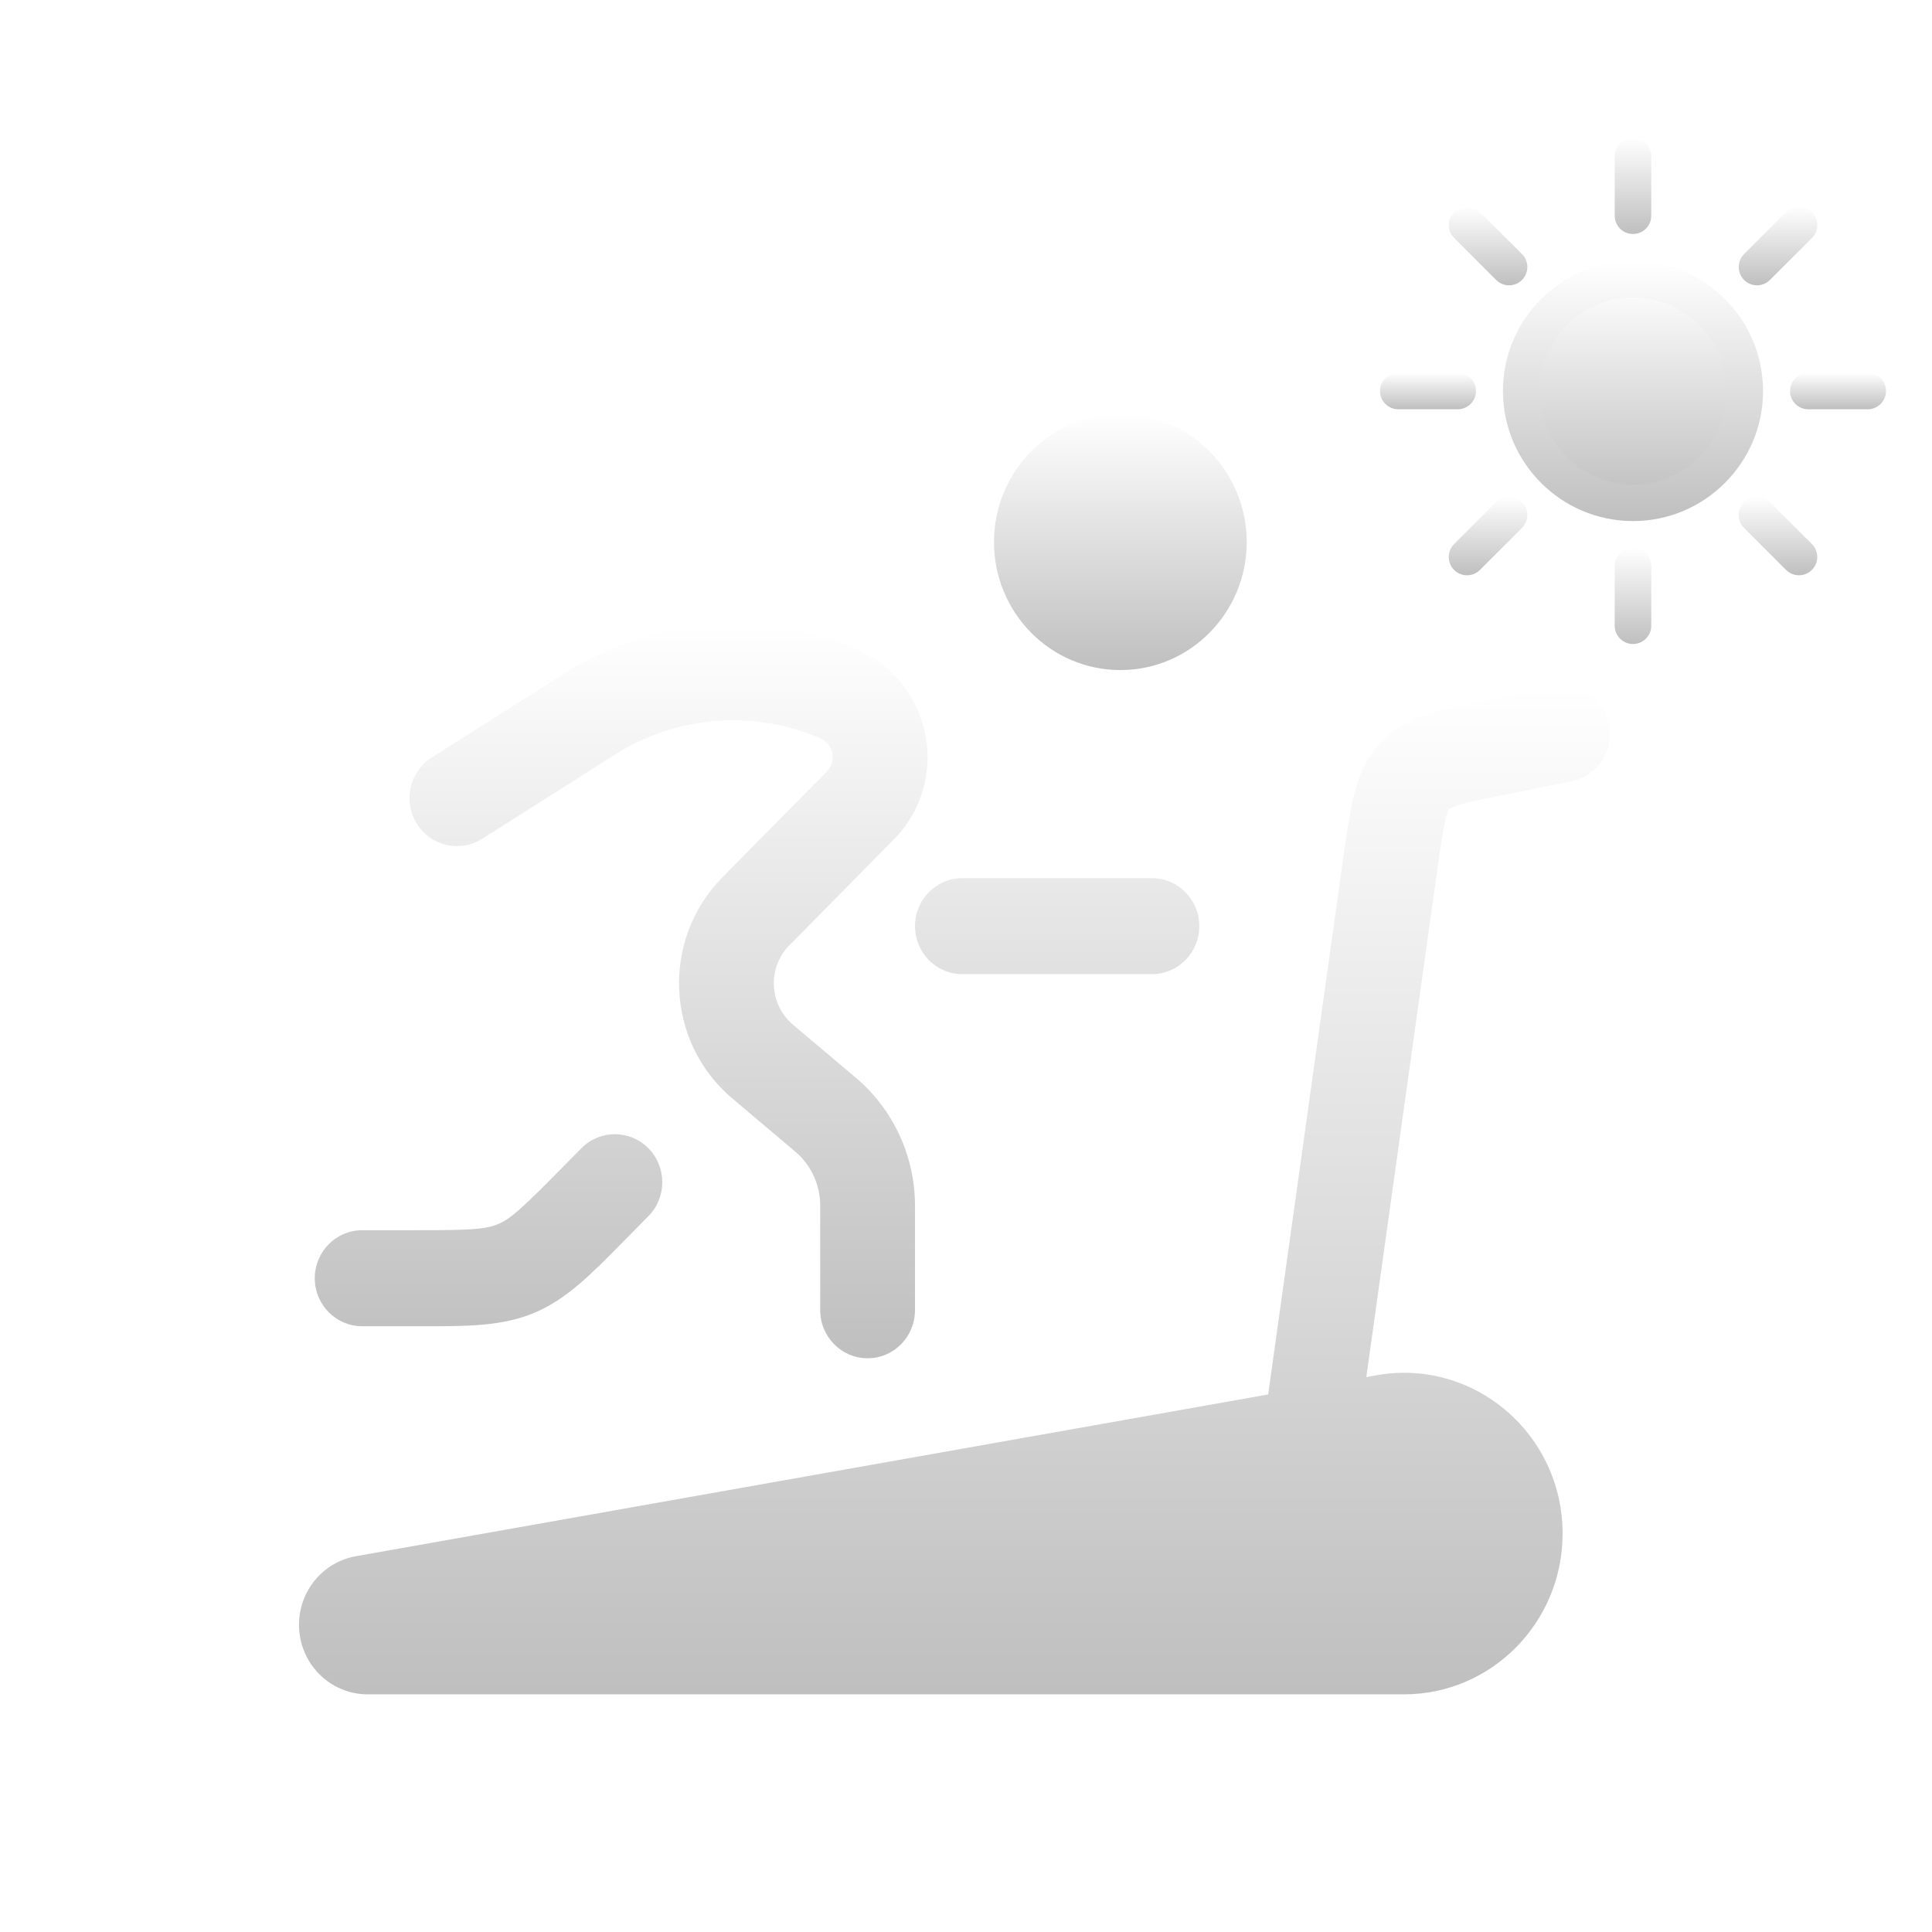 <svg width="84" height="84" viewBox="0 0 84 84" fill="none" xmlns="http://www.w3.org/2000/svg">
<g clip-path="url(#clip0_2147_76)">
<g filter="url(#filter0_d_2147_76)">
<path d="M70.999 17.86C73.684 17.86 75.86 15.684 75.86 13C75.86 10.316 73.684 8.14 70.999 8.14C68.315 8.14 66.139 10.316 66.139 13C66.139 15.684 68.315 17.86 70.999 17.86Z" fill="url(#paint0_linear_2147_76)"/>
<path d="M71 18.655C67.882 18.655 65.345 16.118 65.345 13C65.345 9.882 67.882 7.345 71 7.345C74.118 7.345 76.655 9.882 76.655 13C76.655 16.118 74.118 18.655 71 18.655ZM71 8.935C68.757 8.935 66.935 10.757 66.935 13C66.935 15.243 68.757 17.066 71 17.066C73.243 17.066 75.066 15.243 75.066 13C75.066 10.757 73.243 8.935 71 8.935Z" fill="url(#paint1_linear_2147_76)"/>
<path d="M71 6.173C70.56 6.173 70.205 5.819 70.205 5.379V2.795C70.205 2.357 70.56 2 71 2C71.438 2 71.795 2.355 71.795 2.795V5.379C71.795 5.816 71.438 6.173 71 6.173Z" fill="url(#paint2_linear_2147_76)"/>
<path d="M71 24C70.56 24 70.205 23.645 70.205 23.205V20.621C70.205 20.184 70.56 19.827 71 19.827C71.438 19.827 71.795 20.184 71.795 20.621V23.205C71.795 23.645 71.438 24 71 24Z" fill="url(#paint3_linear_2147_76)"/>
<path d="M81.205 13.794H78.621C78.184 13.794 77.827 13.44 77.827 13C77.827 12.56 78.184 12.205 78.621 12.205H81.205C81.643 12.205 82 12.56 82 13C82 13.438 81.645 13.794 81.205 13.794Z" fill="url(#paint4_linear_2147_76)"/>
<path d="M63.379 13.794H60.795C60.357 13.794 60 13.438 60 13C60 12.56 60.357 12.205 60.795 12.205H63.379C63.819 12.205 64.173 12.56 64.173 13C64.173 13.438 63.816 13.794 63.379 13.794Z" fill="url(#paint5_linear_2147_76)"/>
<path d="M76.391 8.405C76.186 8.405 75.984 8.326 75.829 8.171C75.52 7.861 75.52 7.359 75.829 7.046L77.657 5.219C77.967 4.909 78.469 4.909 78.782 5.219C79.091 5.529 79.091 6.032 78.782 6.344L76.952 8.173C76.797 8.328 76.593 8.405 76.391 8.405Z" fill="url(#paint6_linear_2147_76)"/>
<path d="M63.783 21.012C63.579 21.012 63.377 20.933 63.222 20.779C62.912 20.469 62.912 19.966 63.222 19.654L65.049 17.827C65.359 17.517 65.862 17.517 66.174 17.827C66.484 18.136 66.484 18.639 66.174 18.951L64.347 20.779C64.192 20.933 63.987 21.012 63.783 21.012Z" fill="url(#paint7_linear_2147_76)"/>
<path d="M78.215 21.012C78.011 21.012 77.809 20.933 77.654 20.779L75.827 18.951C75.517 18.642 75.517 18.139 75.827 17.827C76.137 17.517 76.639 17.517 76.951 17.827L78.779 19.654C79.089 19.964 79.089 20.467 78.779 20.779C78.624 20.933 78.42 21.012 78.215 21.012Z" fill="url(#paint8_linear_2147_76)"/>
<path d="M65.61 8.405C65.406 8.405 65.204 8.326 65.049 8.171L63.222 6.344C62.912 6.034 62.912 5.531 63.222 5.219C63.532 4.909 64.034 4.909 64.347 5.219L66.174 7.046C66.484 7.356 66.484 7.859 66.174 8.171C66.019 8.328 65.815 8.405 65.61 8.405Z" fill="url(#paint9_linear_2147_76)"/>
</g>
<g filter="url(#filter1_d_2147_76)">
<path d="M54.205 19.567C54.205 22.641 51.745 25.133 48.711 25.133C45.677 25.133 43.217 22.641 43.217 19.567C43.217 16.492 45.677 14 48.711 14C51.745 14 54.205 16.492 54.205 19.567Z" fill="url(#paint10_linear_2147_76)"/>
<path fill-rule="evenodd" clip-rule="evenodd" d="M24.564 25.264C28.393 22.839 33.151 22.468 37.301 24.27C40.547 25.68 41.361 29.965 38.864 32.495L34.321 37.099C33.361 38.071 33.433 39.669 34.475 40.55L37.213 42.861C38.841 44.236 39.782 46.273 39.782 48.42V52.967C39.782 54.12 38.86 55.055 37.722 55.055C36.584 55.055 35.662 54.12 35.662 52.967V48.42C35.662 47.512 35.264 46.65 34.575 46.069L31.838 43.757C28.933 41.305 28.734 36.855 31.407 34.147L35.951 29.543C36.387 29.101 36.244 28.354 35.678 28.108C32.768 26.844 29.433 27.104 26.748 28.804L20.959 32.471C19.994 33.081 18.723 32.784 18.12 31.807C17.517 30.829 17.81 29.541 18.775 28.93L24.564 25.264ZM39.782 36.267C39.782 35.114 40.705 34.179 41.843 34.179H50.084C51.221 34.179 52.144 35.114 52.144 36.267C52.144 37.42 51.221 38.355 50.084 38.355H41.843C40.705 38.355 39.782 37.42 39.782 36.267ZM28.191 45.924C28.996 46.74 28.996 48.061 28.191 48.876L27.289 49.791C27.21 49.871 27.132 49.95 27.054 50.029C25.699 51.405 24.626 52.494 23.229 53.08C21.832 53.666 20.314 53.665 18.395 53.663C18.285 53.663 18.175 53.663 18.063 53.663H15.746C14.609 53.663 13.686 52.728 13.686 51.575C13.686 50.422 14.609 49.488 15.746 49.488H18.063C20.476 49.488 21.109 49.451 21.652 49.223C22.195 48.995 22.669 48.568 24.375 46.838L25.278 45.924C26.082 45.109 27.387 45.109 28.191 45.924Z" fill="url(#paint11_linear_2147_76)"/>
<path d="M15.986 69.667H61.041C64.851 69.667 67.939 66.538 67.939 62.678C67.939 58.335 64.073 55.044 59.852 55.793L59.405 55.872L62.537 33.484L62.538 33.476C62.683 32.5 62.769 31.937 62.876 31.531C62.925 31.347 62.963 31.253 62.985 31.209C62.995 31.189 63.003 31.177 63.003 31.177L63.005 31.174L63.008 31.172C63.008 31.172 63.019 31.164 63.038 31.153C63.081 31.128 63.172 31.085 63.35 31.027C63.747 30.898 64.299 30.783 65.26 30.589L68.344 29.964C69.459 29.738 70.183 28.638 69.96 27.507C69.737 26.377 68.651 25.644 67.535 25.87L64.358 26.514C63.524 26.683 62.74 26.841 62.096 27.05C61.379 27.282 60.645 27.631 60.022 28.295C59.398 28.958 59.089 29.717 58.895 30.454C58.721 31.116 58.602 31.918 58.476 32.77L58.462 32.865L55.137 56.629L15.471 63.662C14.042 63.916 13 65.172 13 66.642C13 68.313 14.337 69.667 15.986 69.667Z" fill="url(#paint12_linear_2147_76)"/>
</g>
</g>
<defs>
<filter id="filter0_d_2147_76" x="56" y="2" width="30" height="30" filterUnits="userSpaceOnUse" color-interpolation-filters="sRGB">
<feFlood flood-opacity="0" result="BackgroundImageFix"/>
<feColorMatrix in="SourceAlpha" type="matrix" values="0 0 0 0 0 0 0 0 0 0 0 0 0 0 0 0 0 0 127 0" result="hardAlpha"/>
<feOffset dy="4"/>
<feGaussianBlur stdDeviation="2"/>
<feComposite in2="hardAlpha" operator="out"/>
<feColorMatrix type="matrix" values="0 0 0 0 0 0 0 0 0 0 0 0 0 0 0 0 0 0 0.25 0"/>
<feBlend mode="normal" in2="BackgroundImageFix" result="effect1_dropShadow_2147_76"/>
<feBlend mode="normal" in="SourceGraphic" in2="effect1_dropShadow_2147_76" result="shape"/>
</filter>
<filter id="filter1_d_2147_76" x="9" y="14" width="65" height="63.667" filterUnits="userSpaceOnUse" color-interpolation-filters="sRGB">
<feFlood flood-opacity="0" result="BackgroundImageFix"/>
<feColorMatrix in="SourceAlpha" type="matrix" values="0 0 0 0 0 0 0 0 0 0 0 0 0 0 0 0 0 0 127 0" result="hardAlpha"/>
<feOffset dy="4"/>
<feGaussianBlur stdDeviation="2"/>
<feComposite in2="hardAlpha" operator="out"/>
<feColorMatrix type="matrix" values="0 0 0 0 0 0 0 0 0 0 0 0 0 0 0 0 0 0 0.25 0"/>
<feBlend mode="normal" in2="BackgroundImageFix" result="effect1_dropShadow_2147_76"/>
<feBlend mode="normal" in="SourceGraphic" in2="effect1_dropShadow_2147_76" result="shape"/>
</filter>
<linearGradient id="paint0_linear_2147_76" x1="70.999" y1="8.14" x2="70.999" y2="17.86" gradientUnits="userSpaceOnUse">
<stop stop-color="white"/>
<stop offset="1" stop-color="#BFBFBF"/>
</linearGradient>
<linearGradient id="paint1_linear_2147_76" x1="71" y1="7.345" x2="71" y2="18.655" gradientUnits="userSpaceOnUse">
<stop stop-color="white"/>
<stop offset="1" stop-color="#BFBFBF"/>
</linearGradient>
<linearGradient id="paint2_linear_2147_76" x1="71" y1="2" x2="71" y2="6.173" gradientUnits="userSpaceOnUse">
<stop stop-color="white"/>
<stop offset="1" stop-color="#BFBFBF"/>
</linearGradient>
<linearGradient id="paint3_linear_2147_76" x1="71" y1="19.827" x2="71" y2="24" gradientUnits="userSpaceOnUse">
<stop stop-color="white"/>
<stop offset="1" stop-color="#BFBFBF"/>
</linearGradient>
<linearGradient id="paint4_linear_2147_76" x1="79.913" y1="12.205" x2="79.913" y2="13.794" gradientUnits="userSpaceOnUse">
<stop stop-color="white"/>
<stop offset="1" stop-color="#BFBFBF"/>
</linearGradient>
<linearGradient id="paint5_linear_2147_76" x1="62.087" y1="12.205" x2="62.087" y2="13.794" gradientUnits="userSpaceOnUse">
<stop stop-color="white"/>
<stop offset="1" stop-color="#BFBFBF"/>
</linearGradient>
<linearGradient id="paint6_linear_2147_76" x1="77.306" y1="4.987" x2="77.306" y2="8.405" gradientUnits="userSpaceOnUse">
<stop stop-color="white"/>
<stop offset="1" stop-color="#BFBFBF"/>
</linearGradient>
<linearGradient id="paint7_linear_2147_76" x1="64.698" y1="17.594" x2="64.698" y2="21.012" gradientUnits="userSpaceOnUse">
<stop stop-color="white"/>
<stop offset="1" stop-color="#BFBFBF"/>
</linearGradient>
<linearGradient id="paint8_linear_2147_76" x1="77.303" y1="17.594" x2="77.303" y2="21.012" gradientUnits="userSpaceOnUse">
<stop stop-color="white"/>
<stop offset="1" stop-color="#BFBFBF"/>
</linearGradient>
<linearGradient id="paint9_linear_2147_76" x1="64.698" y1="4.987" x2="64.698" y2="8.405" gradientUnits="userSpaceOnUse">
<stop stop-color="white"/>
<stop offset="1" stop-color="#BFBFBF"/>
</linearGradient>
<linearGradient id="paint10_linear_2147_76" x1="48.711" y1="14" x2="48.711" y2="25.133" gradientUnits="userSpaceOnUse">
<stop stop-color="white"/>
<stop offset="1" stop-color="#BFBFBF"/>
</linearGradient>
<linearGradient id="paint11_linear_2147_76" x1="32.915" y1="23.141" x2="32.915" y2="55.055" gradientUnits="userSpaceOnUse">
<stop stop-color="white"/>
<stop offset="1" stop-color="#BFBFBF"/>
</linearGradient>
<linearGradient id="paint12_linear_2147_76" x1="41.5" y1="25.829" x2="41.5" y2="69.667" gradientUnits="userSpaceOnUse">
<stop stop-color="white"/>
<stop offset="1" stop-color="#BFBFBF"/>
</linearGradient>
<clipPath id="clip0_2147_76">
<rect width="83.75" height="83.75" fill="white"/>
</clipPath>
</defs>
</svg>
